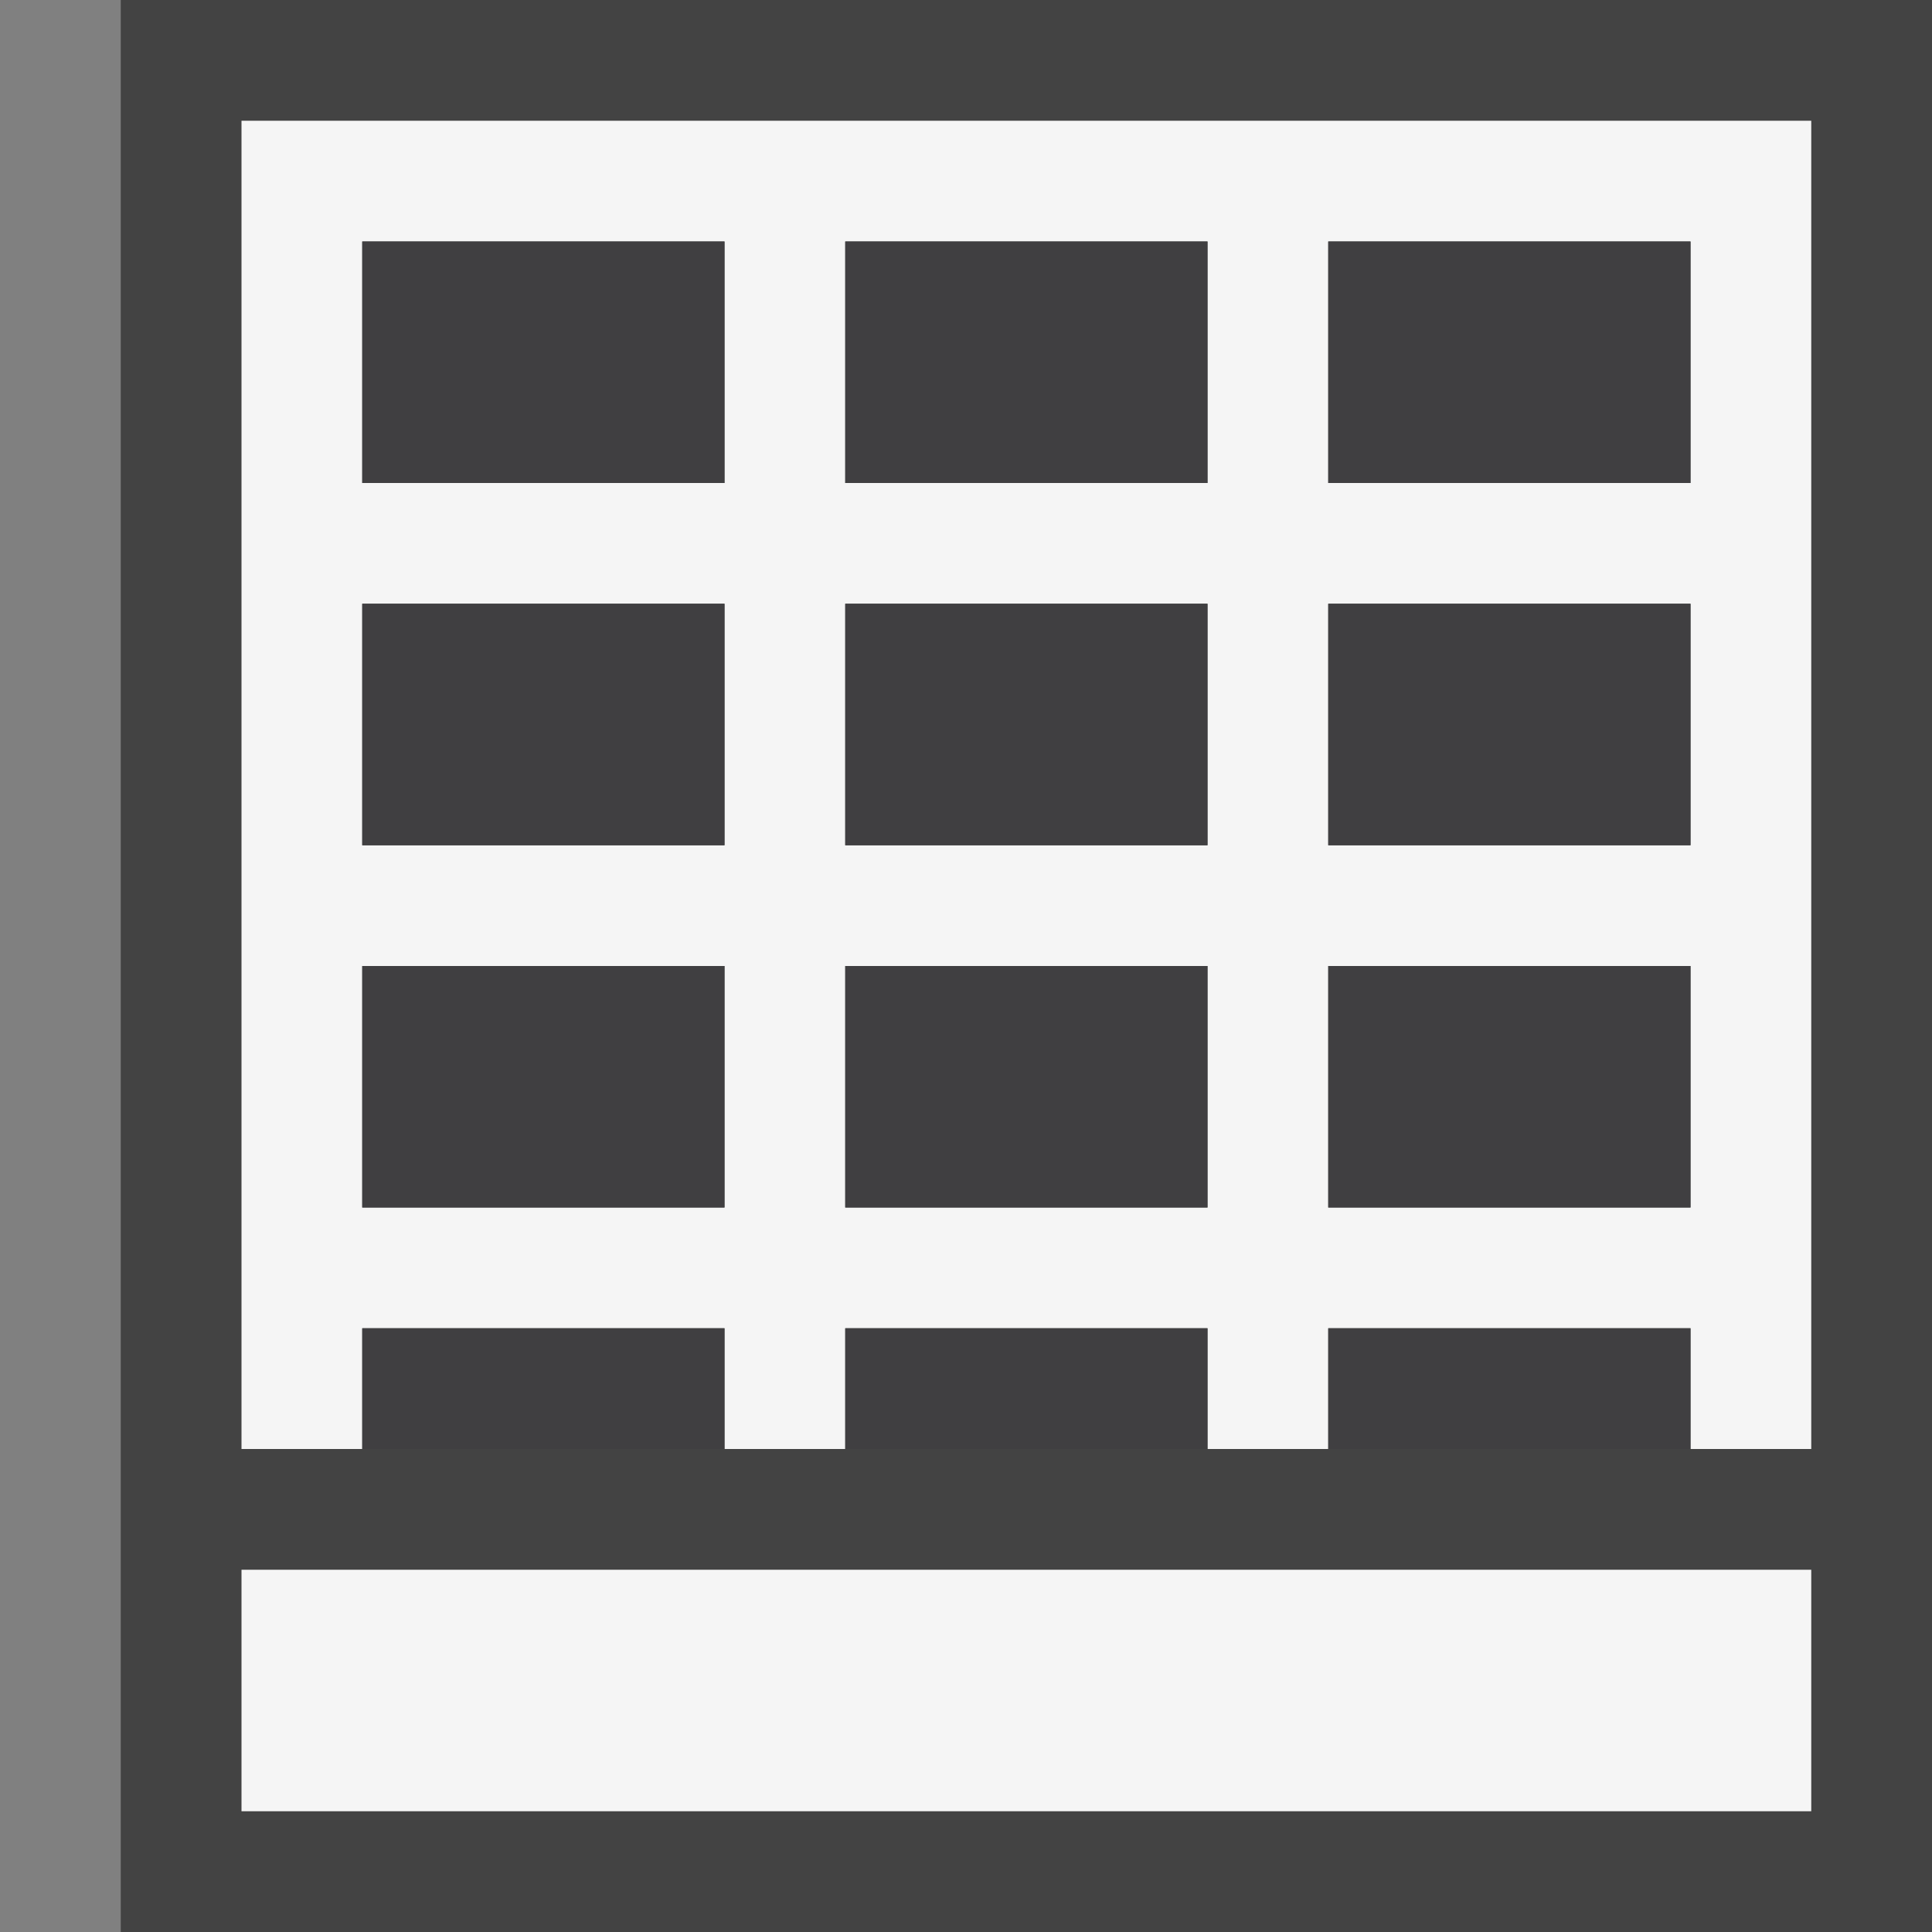 <svg xmlns="http://www.w3.org/2000/svg" width="16" height="16"><rect width="100%" height="100%" fill="#808080" stroke="none"/><style type="text/css">.icon-canvas-transparent{opacity:0;fill:#434343;} .icon-vs-out{fill:#434343;} .icon-vs-bg{fill:#f5f5f5;} .icon-vs-fg{fill:#403F41;}</style><path class="icon-canvas-transparent" d="M16 16h-16v-16h16v16z" id="canvas"/><path class="icon-vs-out" d="M16 16h-15v-16h15v16z" id="outline"/><path class="icon-vs-bg" d="M2 1v11h1v-1h3v1h1v-1h3v1h1v-1h3v1h1v-11h-13zm8 1v2h-3v-2h3zm0 3v2h-3v-2h3zm-7-3h3v2h-3v-2zm0 3h3v2h-3v-2zm0 5v-2h3v2h-3zm4 0v-2h3v2h-3zm7 0h-3v-2h3v2zm0-3h-3v-2h3v2zm0-3h-3v-2h3v2zm-12 9h13v2h-13v-2z" id="iconBg"/><path class="icon-vs-fg" d="M3 8h3v2h-3v-2zm3-3h-3v2h3v-2zm5-3v2h3v-2h-3zm-5 9h-3v1h3v-1zm5-1h3v-2h-3v2zm0-5v2h3v-2h-3zm-8-1h3v-2h-3v2zm4 6h3v-2h-3v2zm4 1v1h3v-1h-3zm-4-7h3v-2h-3v2zm0 8h3v-1h-3v1zm3-7h-3v2h3v-2z" id="iconFg"/></svg>